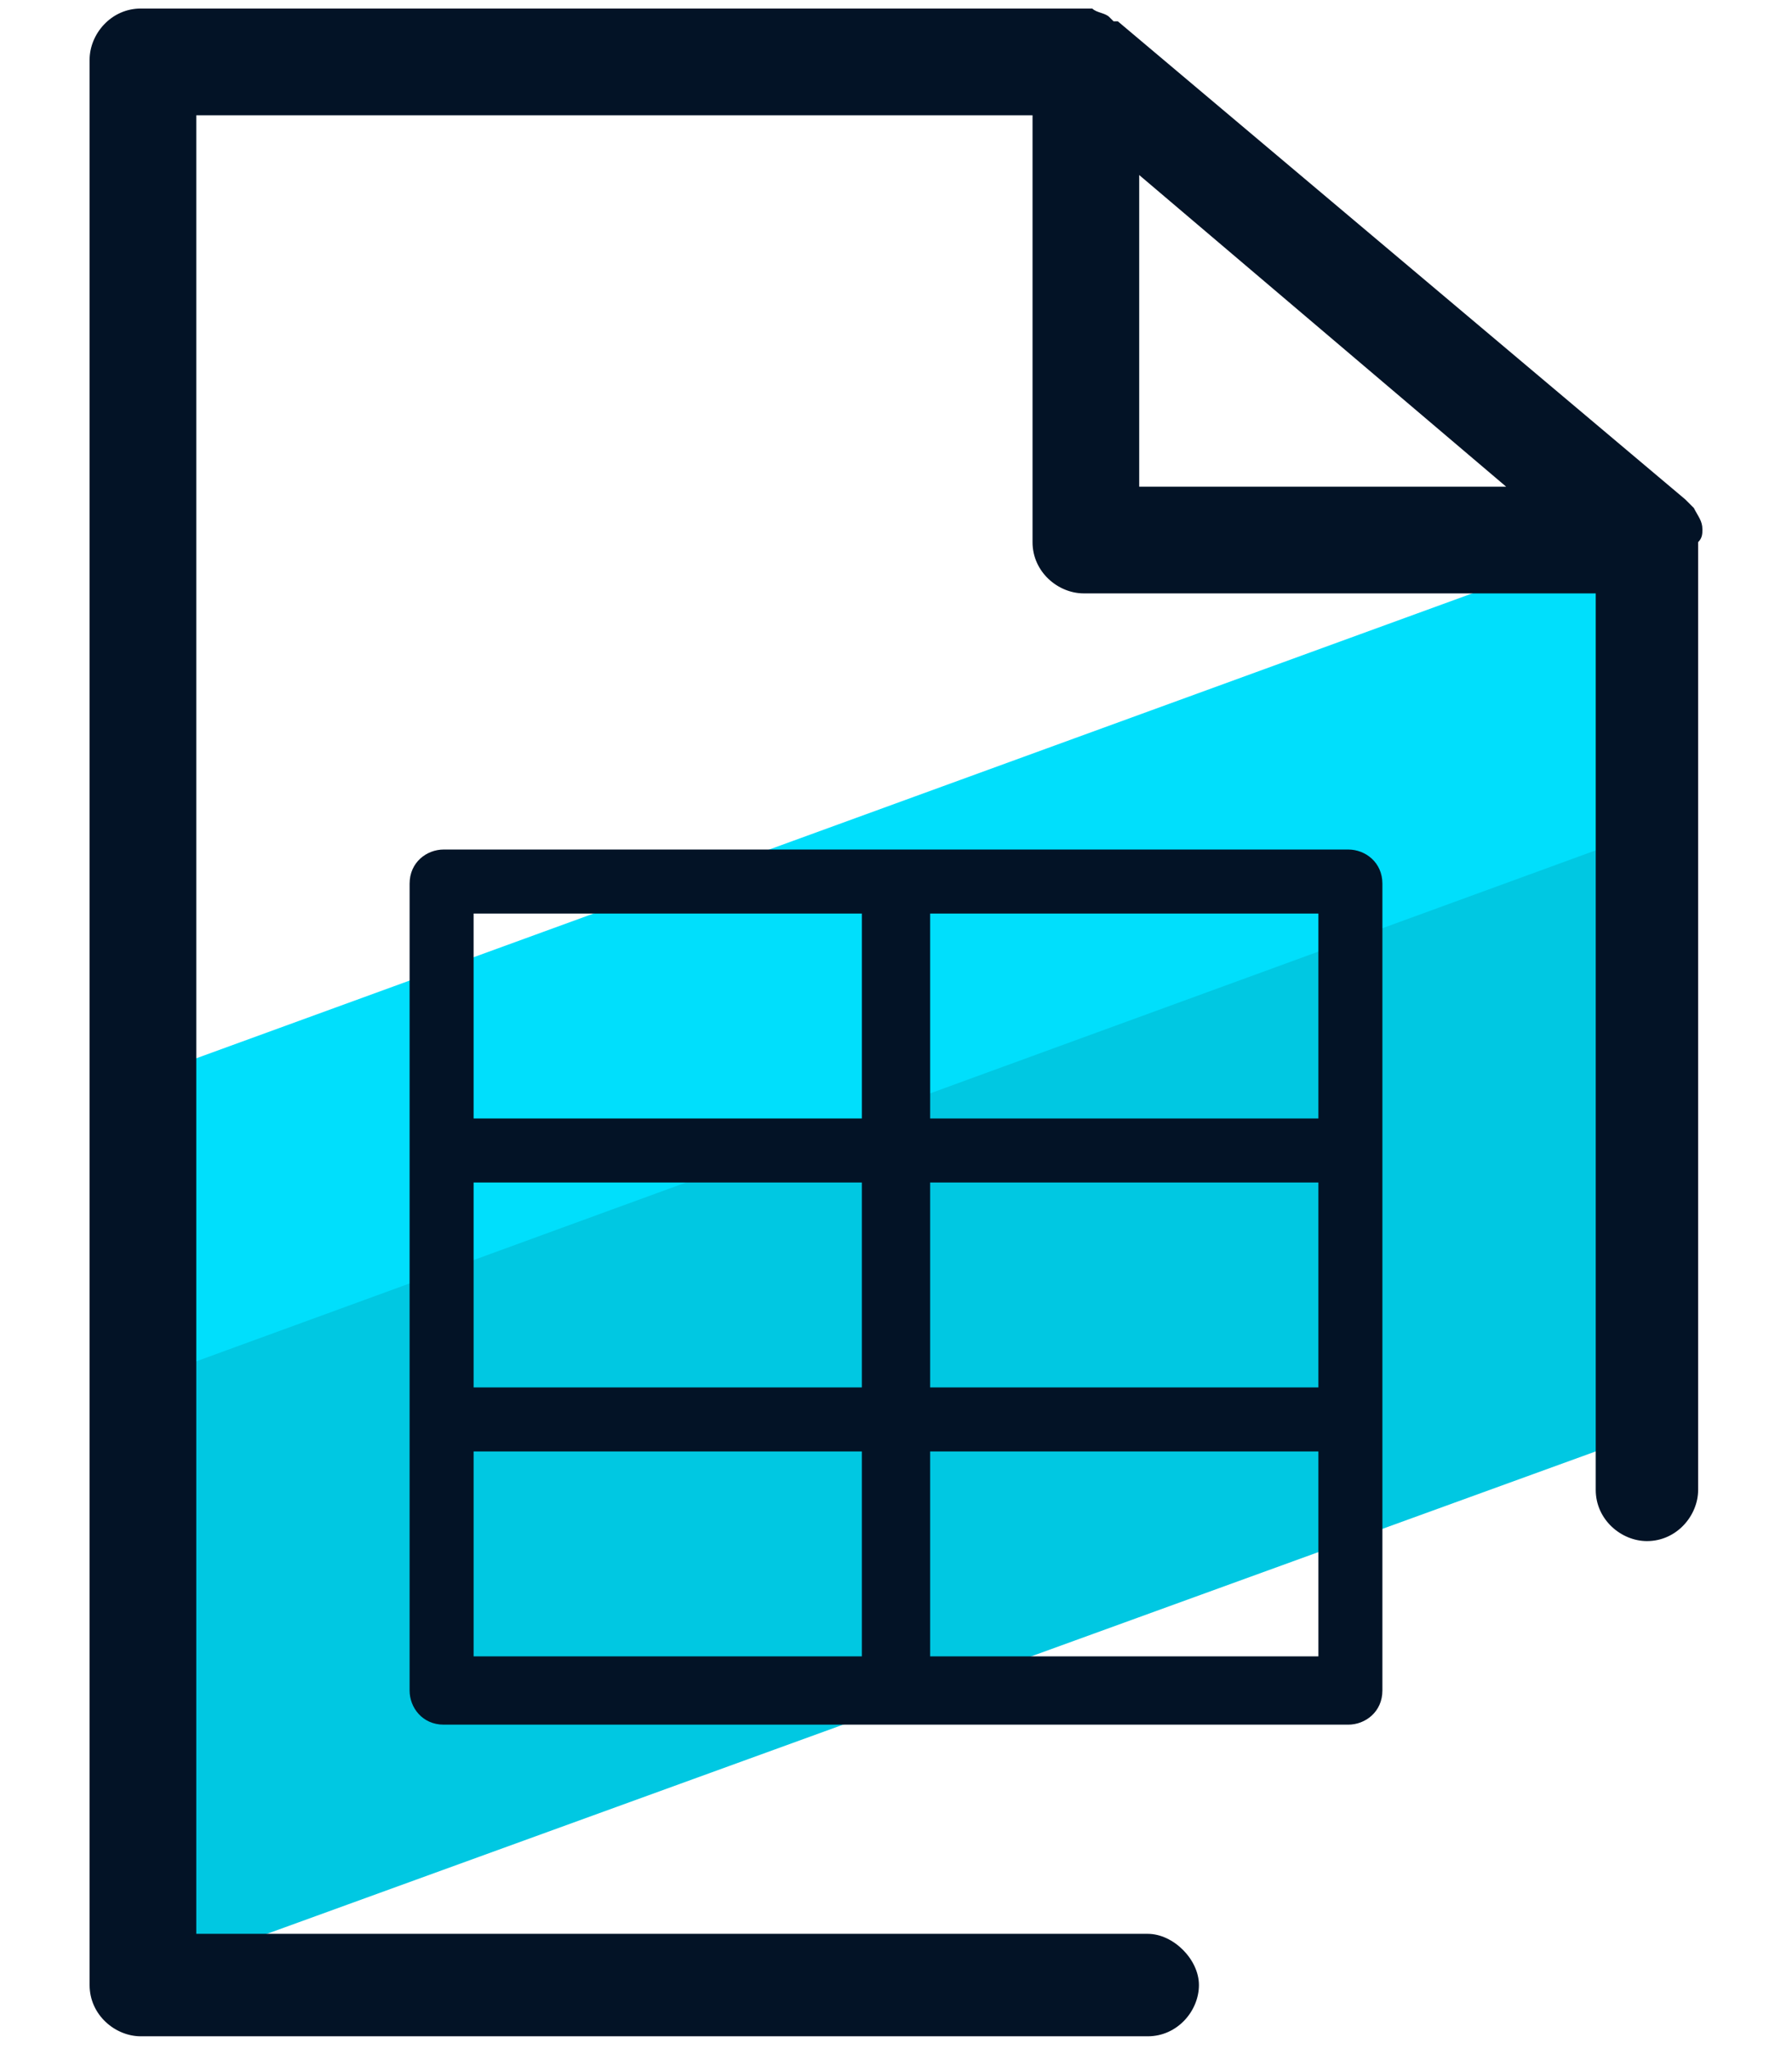 <svg xmlns="http://www.w3.org/2000/svg" id="Camada_1" x="0" y="0" version="1.1" viewBox="0 0 42 48" xml:space="preserve"><style>.st2{fill:#031326}</style><path fill="#00c8e2" d="M38.5 28.9v4.7l-35 12.7-.3-11.1v-3l35.3-12.8z"/><path fill="#00dffc" d="M38.5 17.3l-.5 2.4L3.2 32.4v-7.1l35.7-13z"/><path d="M39.4 11.9c0-.2-.1-.3-.2-.5l-.1-.1-.1-.1L25.7 0h-.1l-.1-.1c-.1-.1-.3-.1-.4-.2H2.8C2.1-.3 1.6.3 1.6.9V46c0 .7.6 1.2 1.2 1.2h23.6c.7 0 1.2-.6 1.2-1.2s-.6-1.2-1.2-1.2H4.1V2.2h19.6v10c0 .7.6 1.2 1.2 1.2h12v21c0 .7.6 1.2 1.2 1.2.7 0 1.2-.6 1.2-1.2V12.2c.1-.1.1-.2.1-.3zm-13.2-1V3.6l8.6 7.3h-8.6z" class="st2" transform="translate(.5 .5)"/><path d="M31.6 19.9H10.4c-.4 0-.8.3-.8.8v18.9c0 .4.3.8.8.8h21.2c.4 0 .8-.3.8-.8V20.7c0-.5-.4-.8-.8-.8zm-20.5 1.5h9.1v4.8h-9.1v-4.8zm0 6.3s.1 0 0 0h9.1v4.8h-9.1v-4.8zm0 11.1V34h9.1v4.8h-9.1zm19.8 0h-9.1V34h9.1v4.8zm0-6.3h-9.1v-4.8h9.1v4.8zm0-6.3h-9.1v-4.8h9.1v4.8z" class="st2"/></svg>
